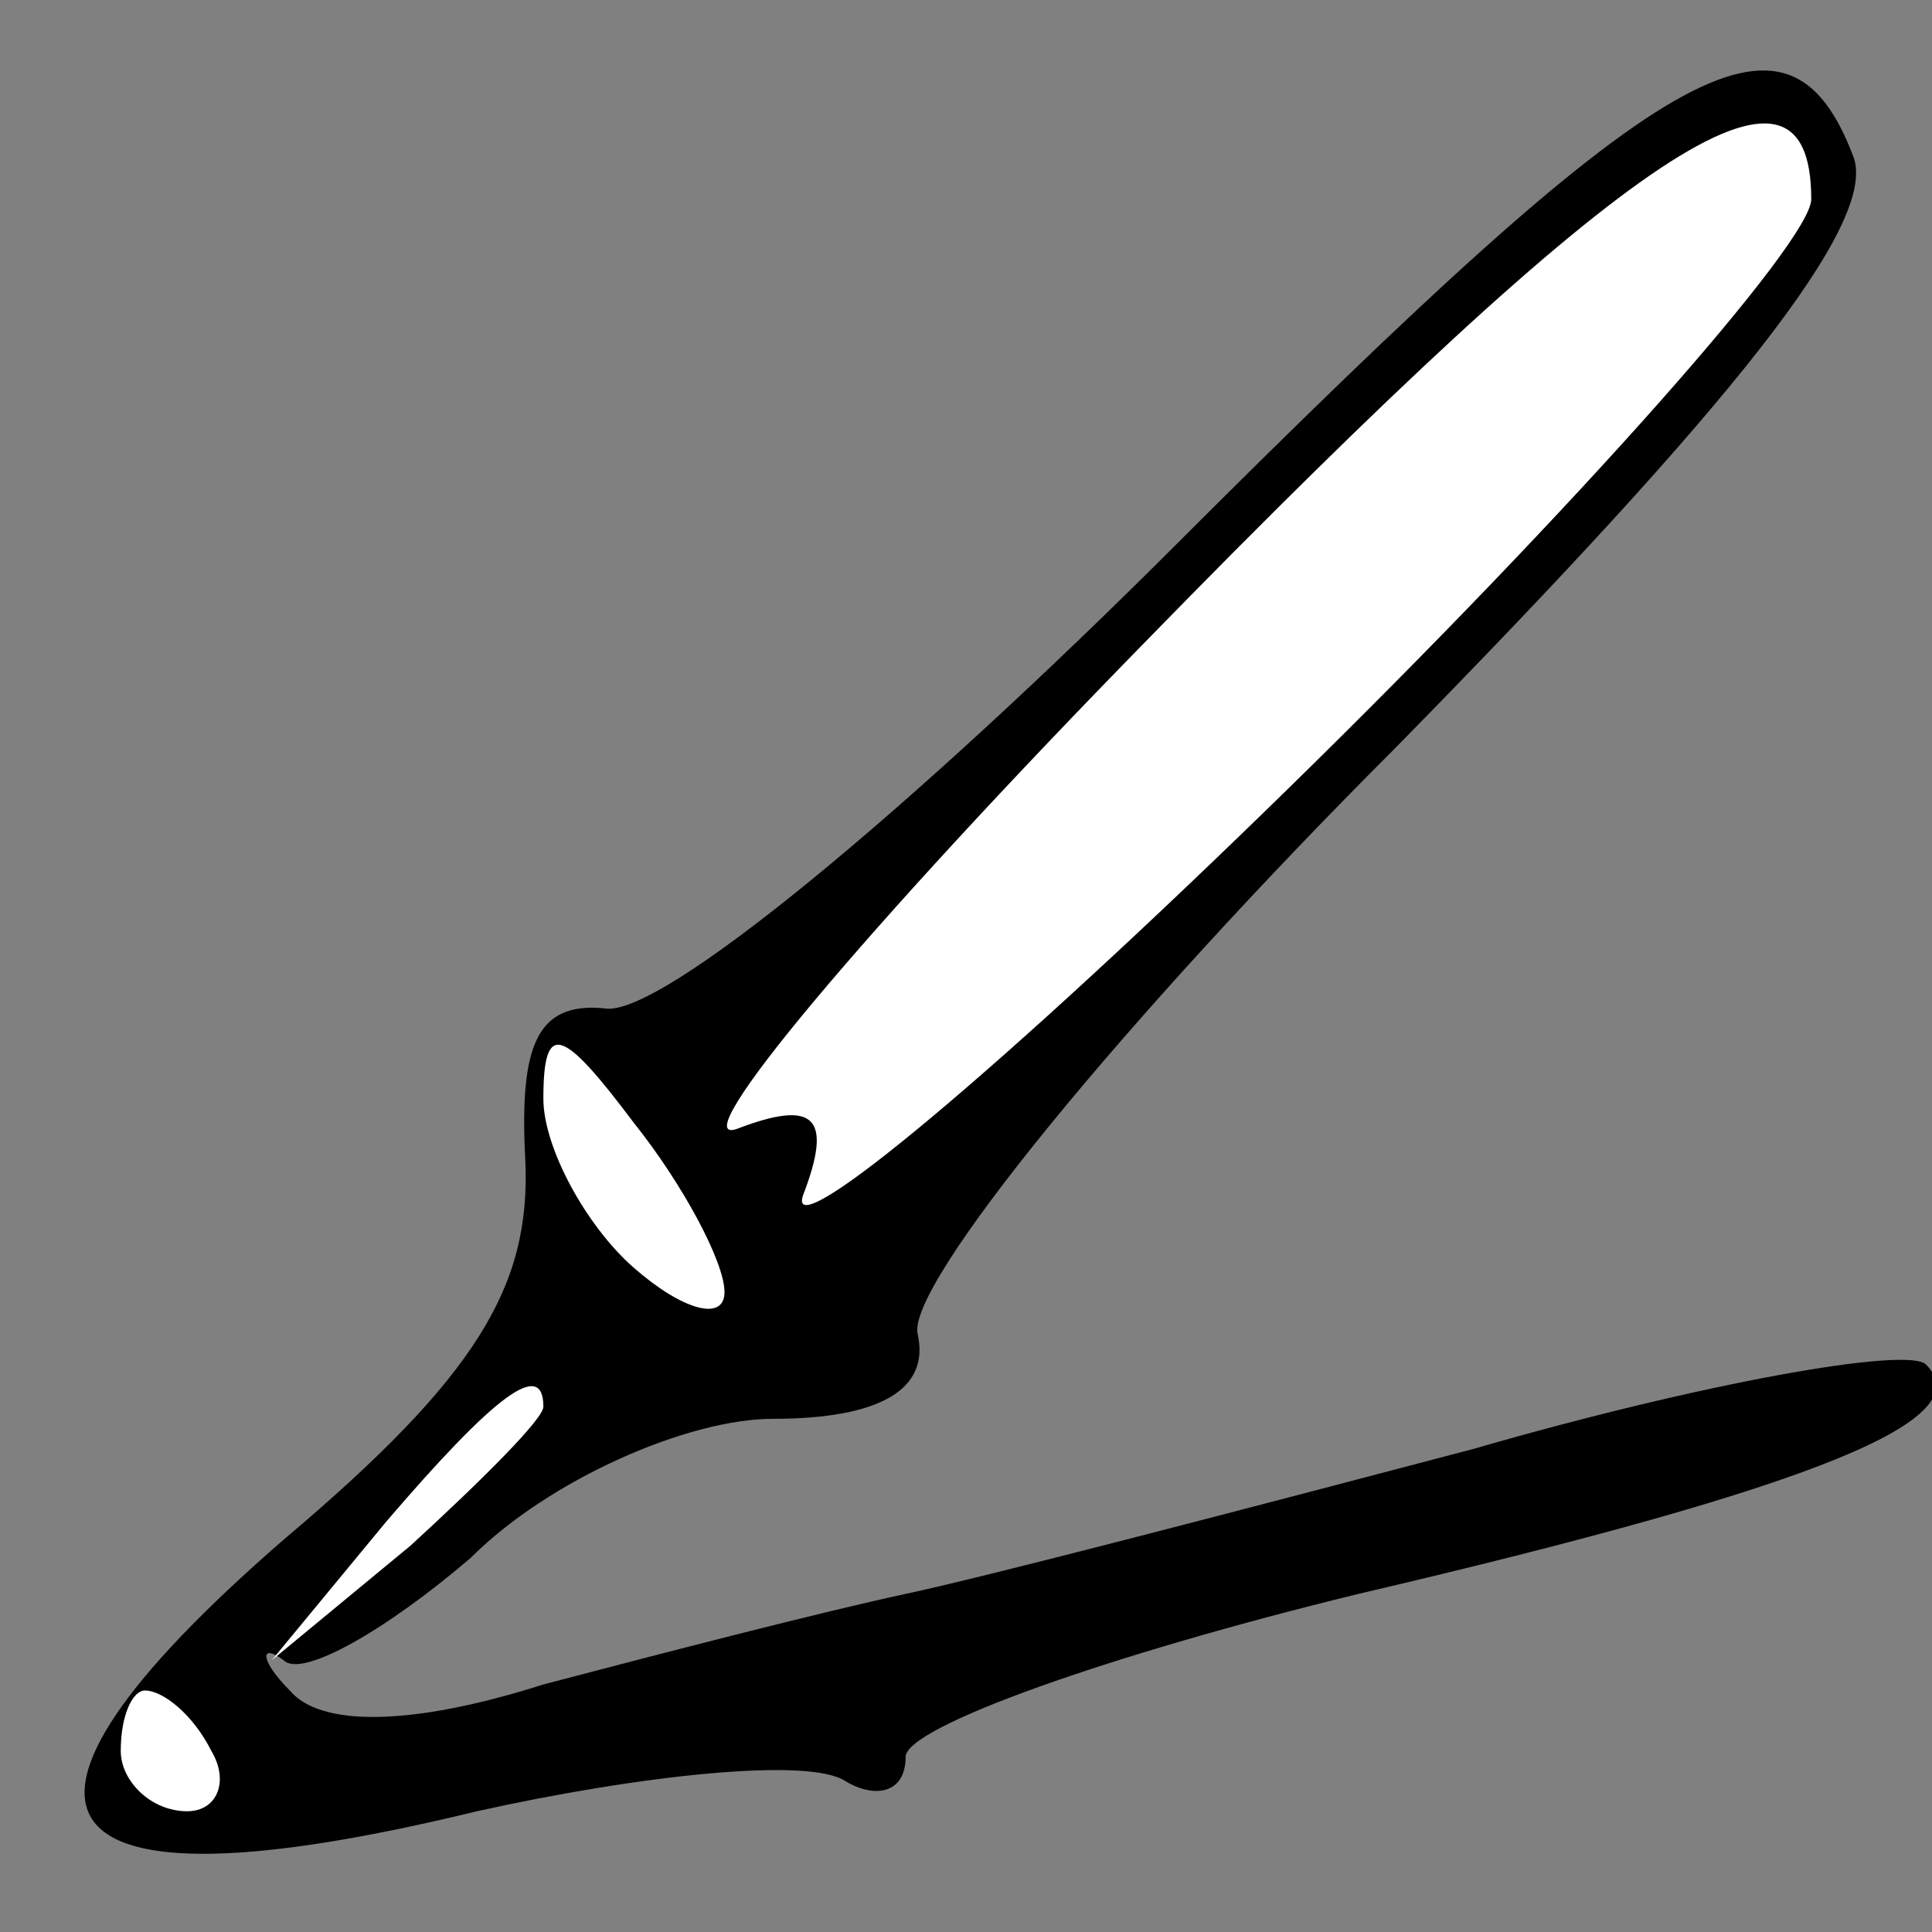 <?xml version="1.0" standalone="no"?>
<!DOCTYPE svg PUBLIC "-//W3C//DTD SVG 20010904//EN"
 "http://www.w3.org/TR/2001/REC-SVG-20010904/DTD/svg10.dtd">
<svg version="1.0" xmlns="http://www.w3.org/2000/svg"
 width="32pt" height="32pt" viewBox="0 0 32 32"
 preserveAspectRatio="xMidYMid meet">
<rect x="0" y="0" width="32" height="32" fill="#808080" stroke="none"/>
<g transform="translate(0,32) scale(0.1,-0.1)"
fill="#000000" stroke="none">
<path fill="#000000" stroke="none" d="M195 230 c-44 -44 -86 -79 -95 -77 -11
1 -14 -6 -13 -25 1 -21 -8 -36 -40 -63 -53 -46 -42 -63 32 -45 27 6 55 9 61 5
5 -3 10 -2 10 4 0 5 34 17 75 27 77 18 103 29 94 38 -3 3 -37 -3 -75 -14 -38
-10 -80 -21 -94 -24 -14 -3 -41 -10 -60 -15 -22 -7 -37 -7 -42 -1 -5 5 -5 8
-1 5 3 -3 17 5 31 17 13 13 36 23 50 23 18 0 26 5 24 14 -2 8 34 52 79 97 56
57 80 87 76 98 -11 29 -31 17 -112 -64z"/>
<path fill="#ffffff" stroke="none" d="M300 287 c0 -7 -39 -51 -86 -97 -48
-47 -84 -77 -81 -68 5 13 2 16 -11 11 -9 -3 21 33 68 81 80 82 110 102 110 73z"/>
<path fill="#ffffff" stroke="none" d="M120 106 c0 -5 -7 -3 -15 4 -8 7 -15
20 -15 28 0 13 3 12 15 -4 8 -10 15 -23 15 -28z"/>
<path fill="#ffffff" stroke="none" d="M90 87 c0 -2 -10 -12 -22 -23 l-23 -19
19 23 c18 21 26 27 26 19z"/>
<path fill="#ffffff" stroke="none" d="M35 30 c3 -5 1 -10 -4 -10 -6 0 -11 5
-11 10 0 6 2 10 4 10 3 0 8 -4 11 -10z"/>
</g>
</svg>
